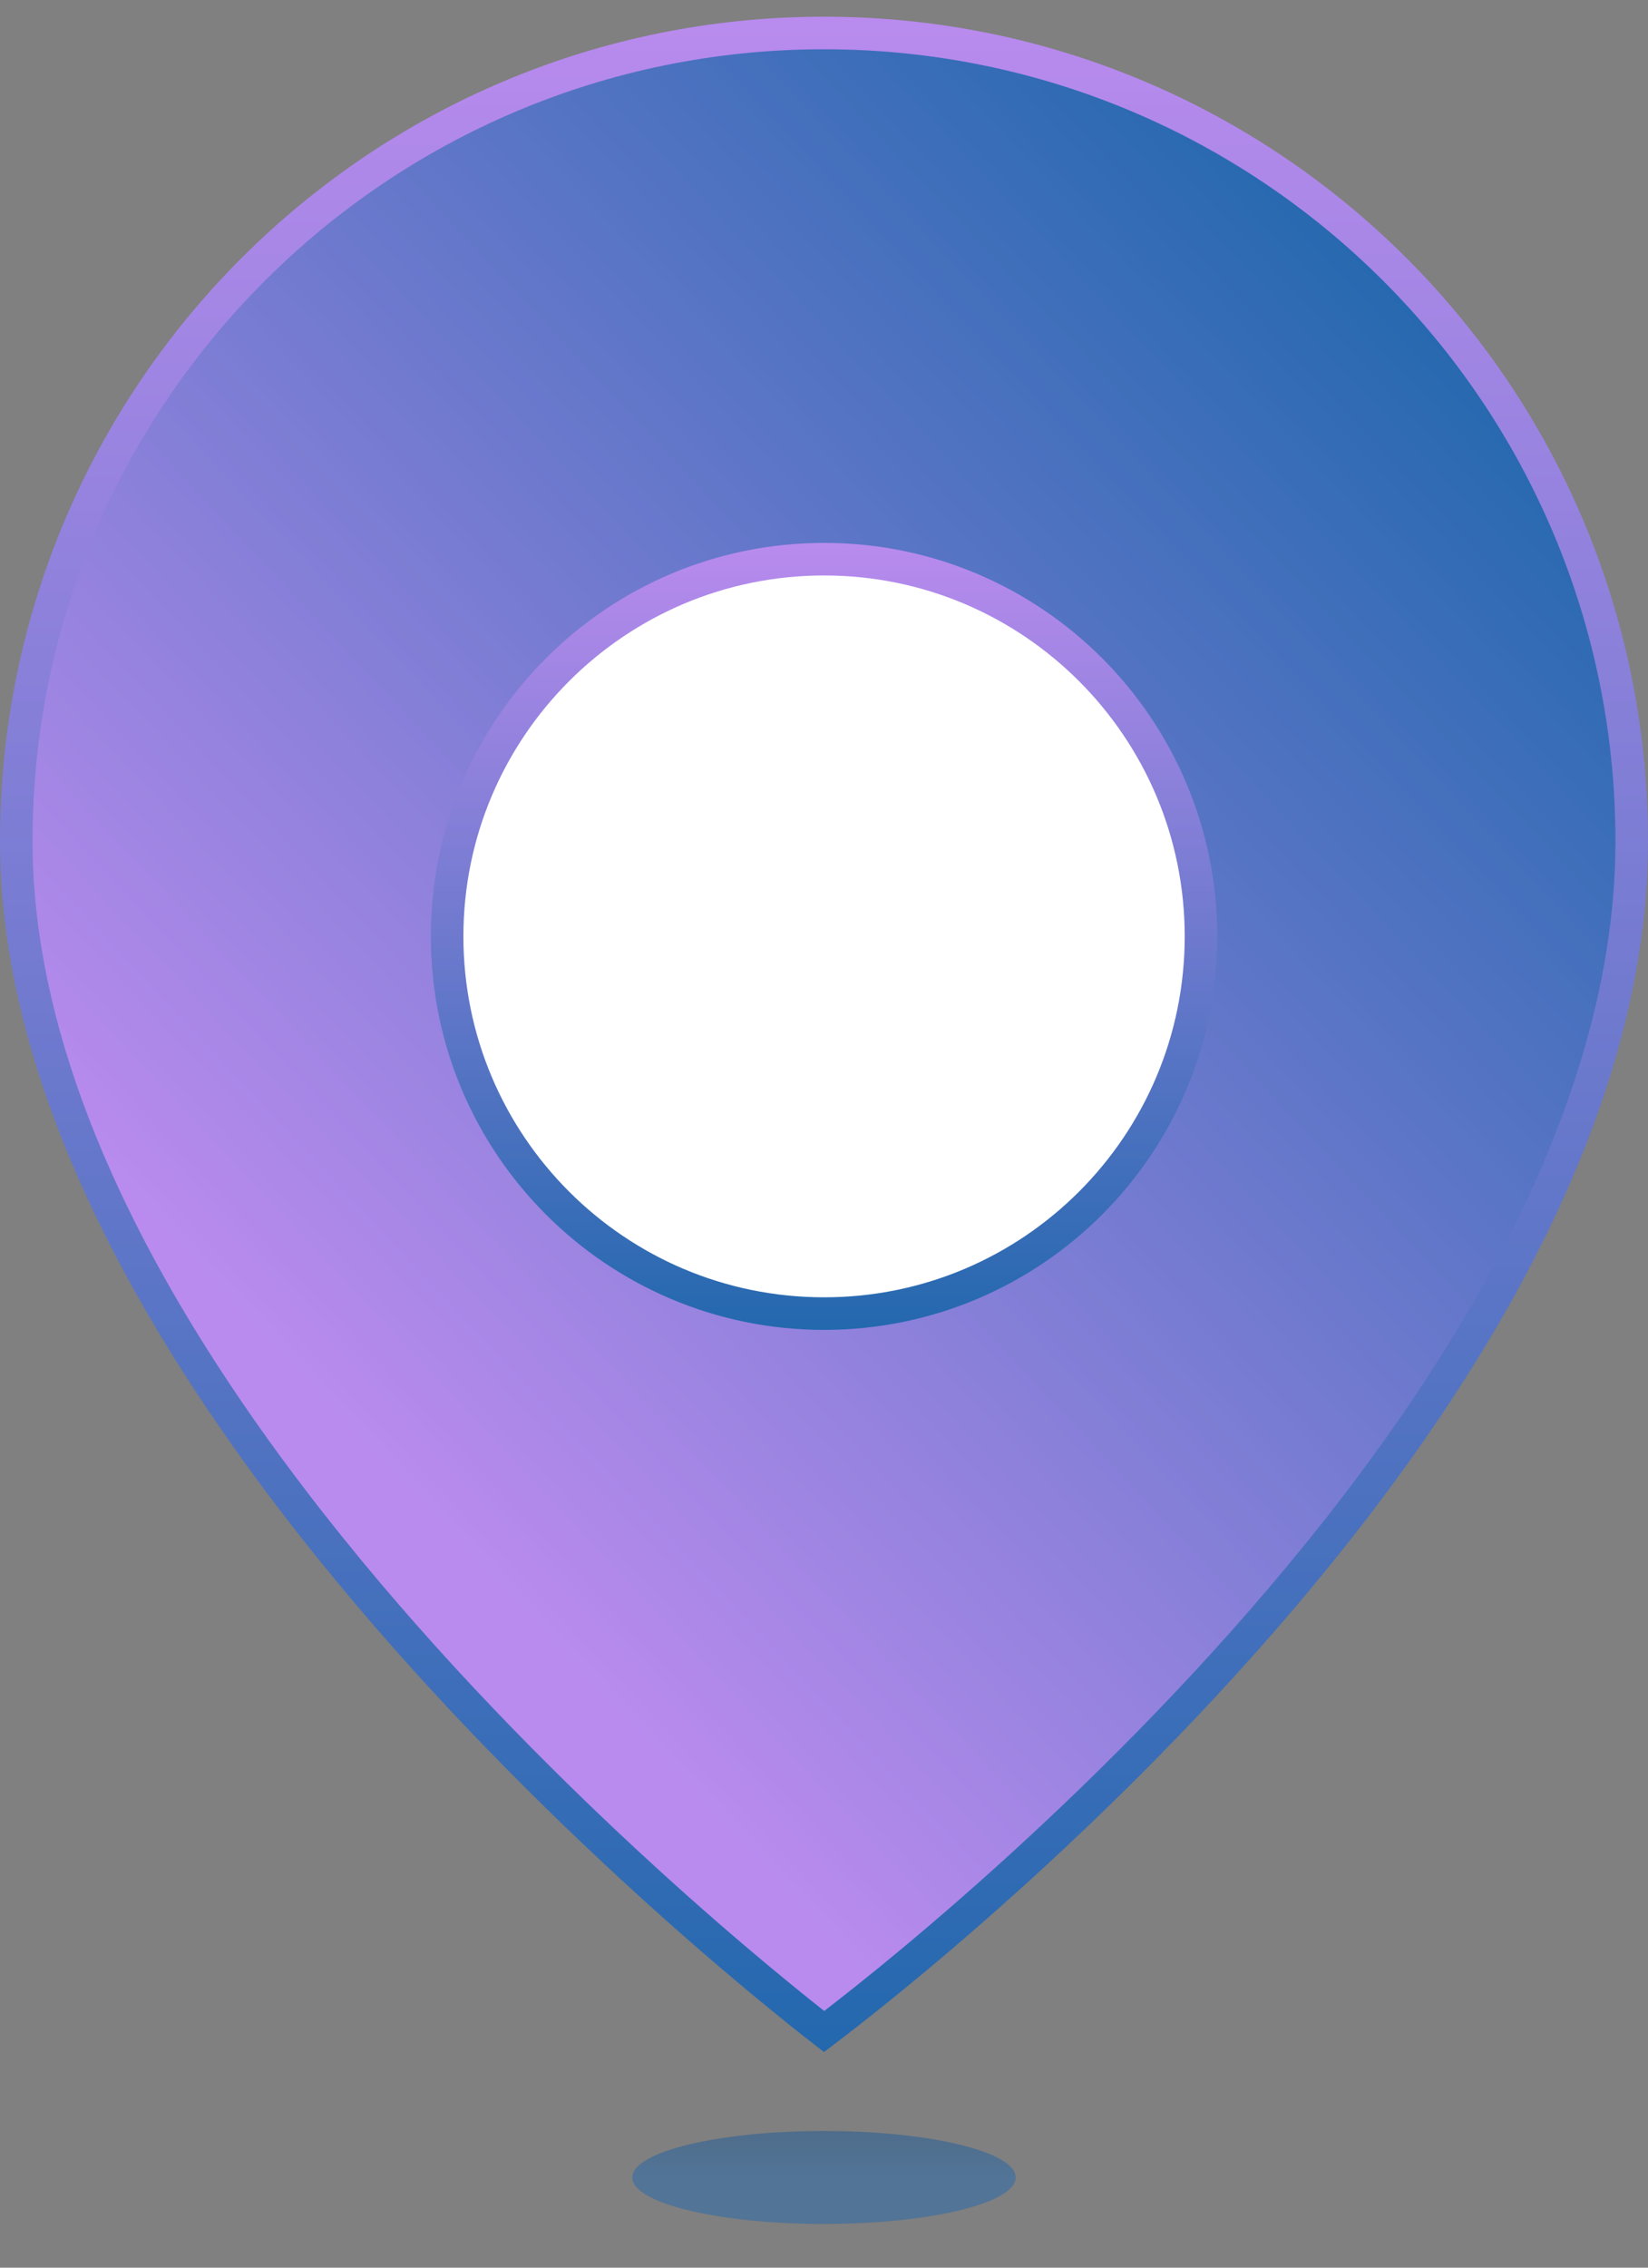 <svg width="16" height="22" viewBox="0 0 16 22" fill="none" xmlns="http://www.w3.org/2000/svg">
<rect x="0" y="0" width="16" height="22" fill="#808080" stroke="none"/>
<path d="M15.842 8.162C15.842 11.048 13.88 13.945 11.883 16.14C10.889 17.233 9.894 18.144 9.148 18.781C8.774 19.1 8.464 19.35 8.246 19.52C8.142 19.602 8.059 19.665 8.001 19.709C7.943 19.664 7.86 19.599 7.755 19.515C7.538 19.341 7.227 19.085 6.854 18.761C6.107 18.111 5.112 17.186 4.117 16.083C3.122 14.98 2.131 13.701 1.388 12.345C0.646 10.988 0.158 9.563 0.158 8.162C0.158 3.831 3.669 0.32 8 0.32C12.331 0.32 15.842 3.831 15.842 8.162Z" fill="url(#paint0_linear_1306_43173)" stroke="url(#paint1_linear_1306_43173)" stroke-width="0.316"/>
<path d="M11.66 9.085C11.66 11.105 10.022 12.744 8.001 12.744C5.98 12.744 4.341 11.105 4.341 9.085C4.341 7.064 5.98 5.425 8.001 5.425C10.022 5.425 11.66 7.064 11.66 9.085Z" fill="white" style="mix-blend-mode:soft-light"/>
<path d="M11.66 9.085C11.66 11.105 10.022 12.744 8.001 12.744C5.98 12.744 4.341 11.105 4.341 9.085C4.341 7.064 5.98 5.425 8.001 5.425C10.022 5.425 11.66 7.064 11.66 9.085Z" stroke="url(#paint2_linear_1306_43173)" stroke-width="0.316"/>
<ellipse cx="8" cy="21.125" rx="1.861" ry="0.451" fill="url(#paint3_linear_1306_43173)" fill-opacity="0.5"/>
<defs>
<linearGradient id="paint0_linear_1306_43173" x1="13.869" y1="2.623" x2="2.695" y2="13.139" gradientUnits="userSpaceOnUse">
<stop stop-color="#2368AE"/>
<stop offset="1" stop-color="#B98BEE"/>
</linearGradient>
<linearGradient id="paint1_linear_1306_43173" x1="8" y1="0.162" x2="8" y2="19.907" gradientUnits="userSpaceOnUse">
<stop stop-color="#B98BEE"/>
<stop offset="1" stop-color="#2368AE"/>
</linearGradient>
<linearGradient id="paint2_linear_1306_43173" x1="8.001" y1="5.268" x2="8.001" y2="12.902" gradientUnits="userSpaceOnUse">
<stop stop-color="#B98BEE"/>
<stop offset="1" stop-color="#2368AE"/>
</linearGradient>
<linearGradient id="paint3_linear_1306_43173" x1="8" y1="21.125" x2="8" y2="19.243" gradientUnits="userSpaceOnUse">
<stop stop-color="#2368AE"/>
<stop offset="1" stop-color="#0E2B48"/>
</linearGradient>
</defs>
</svg>
